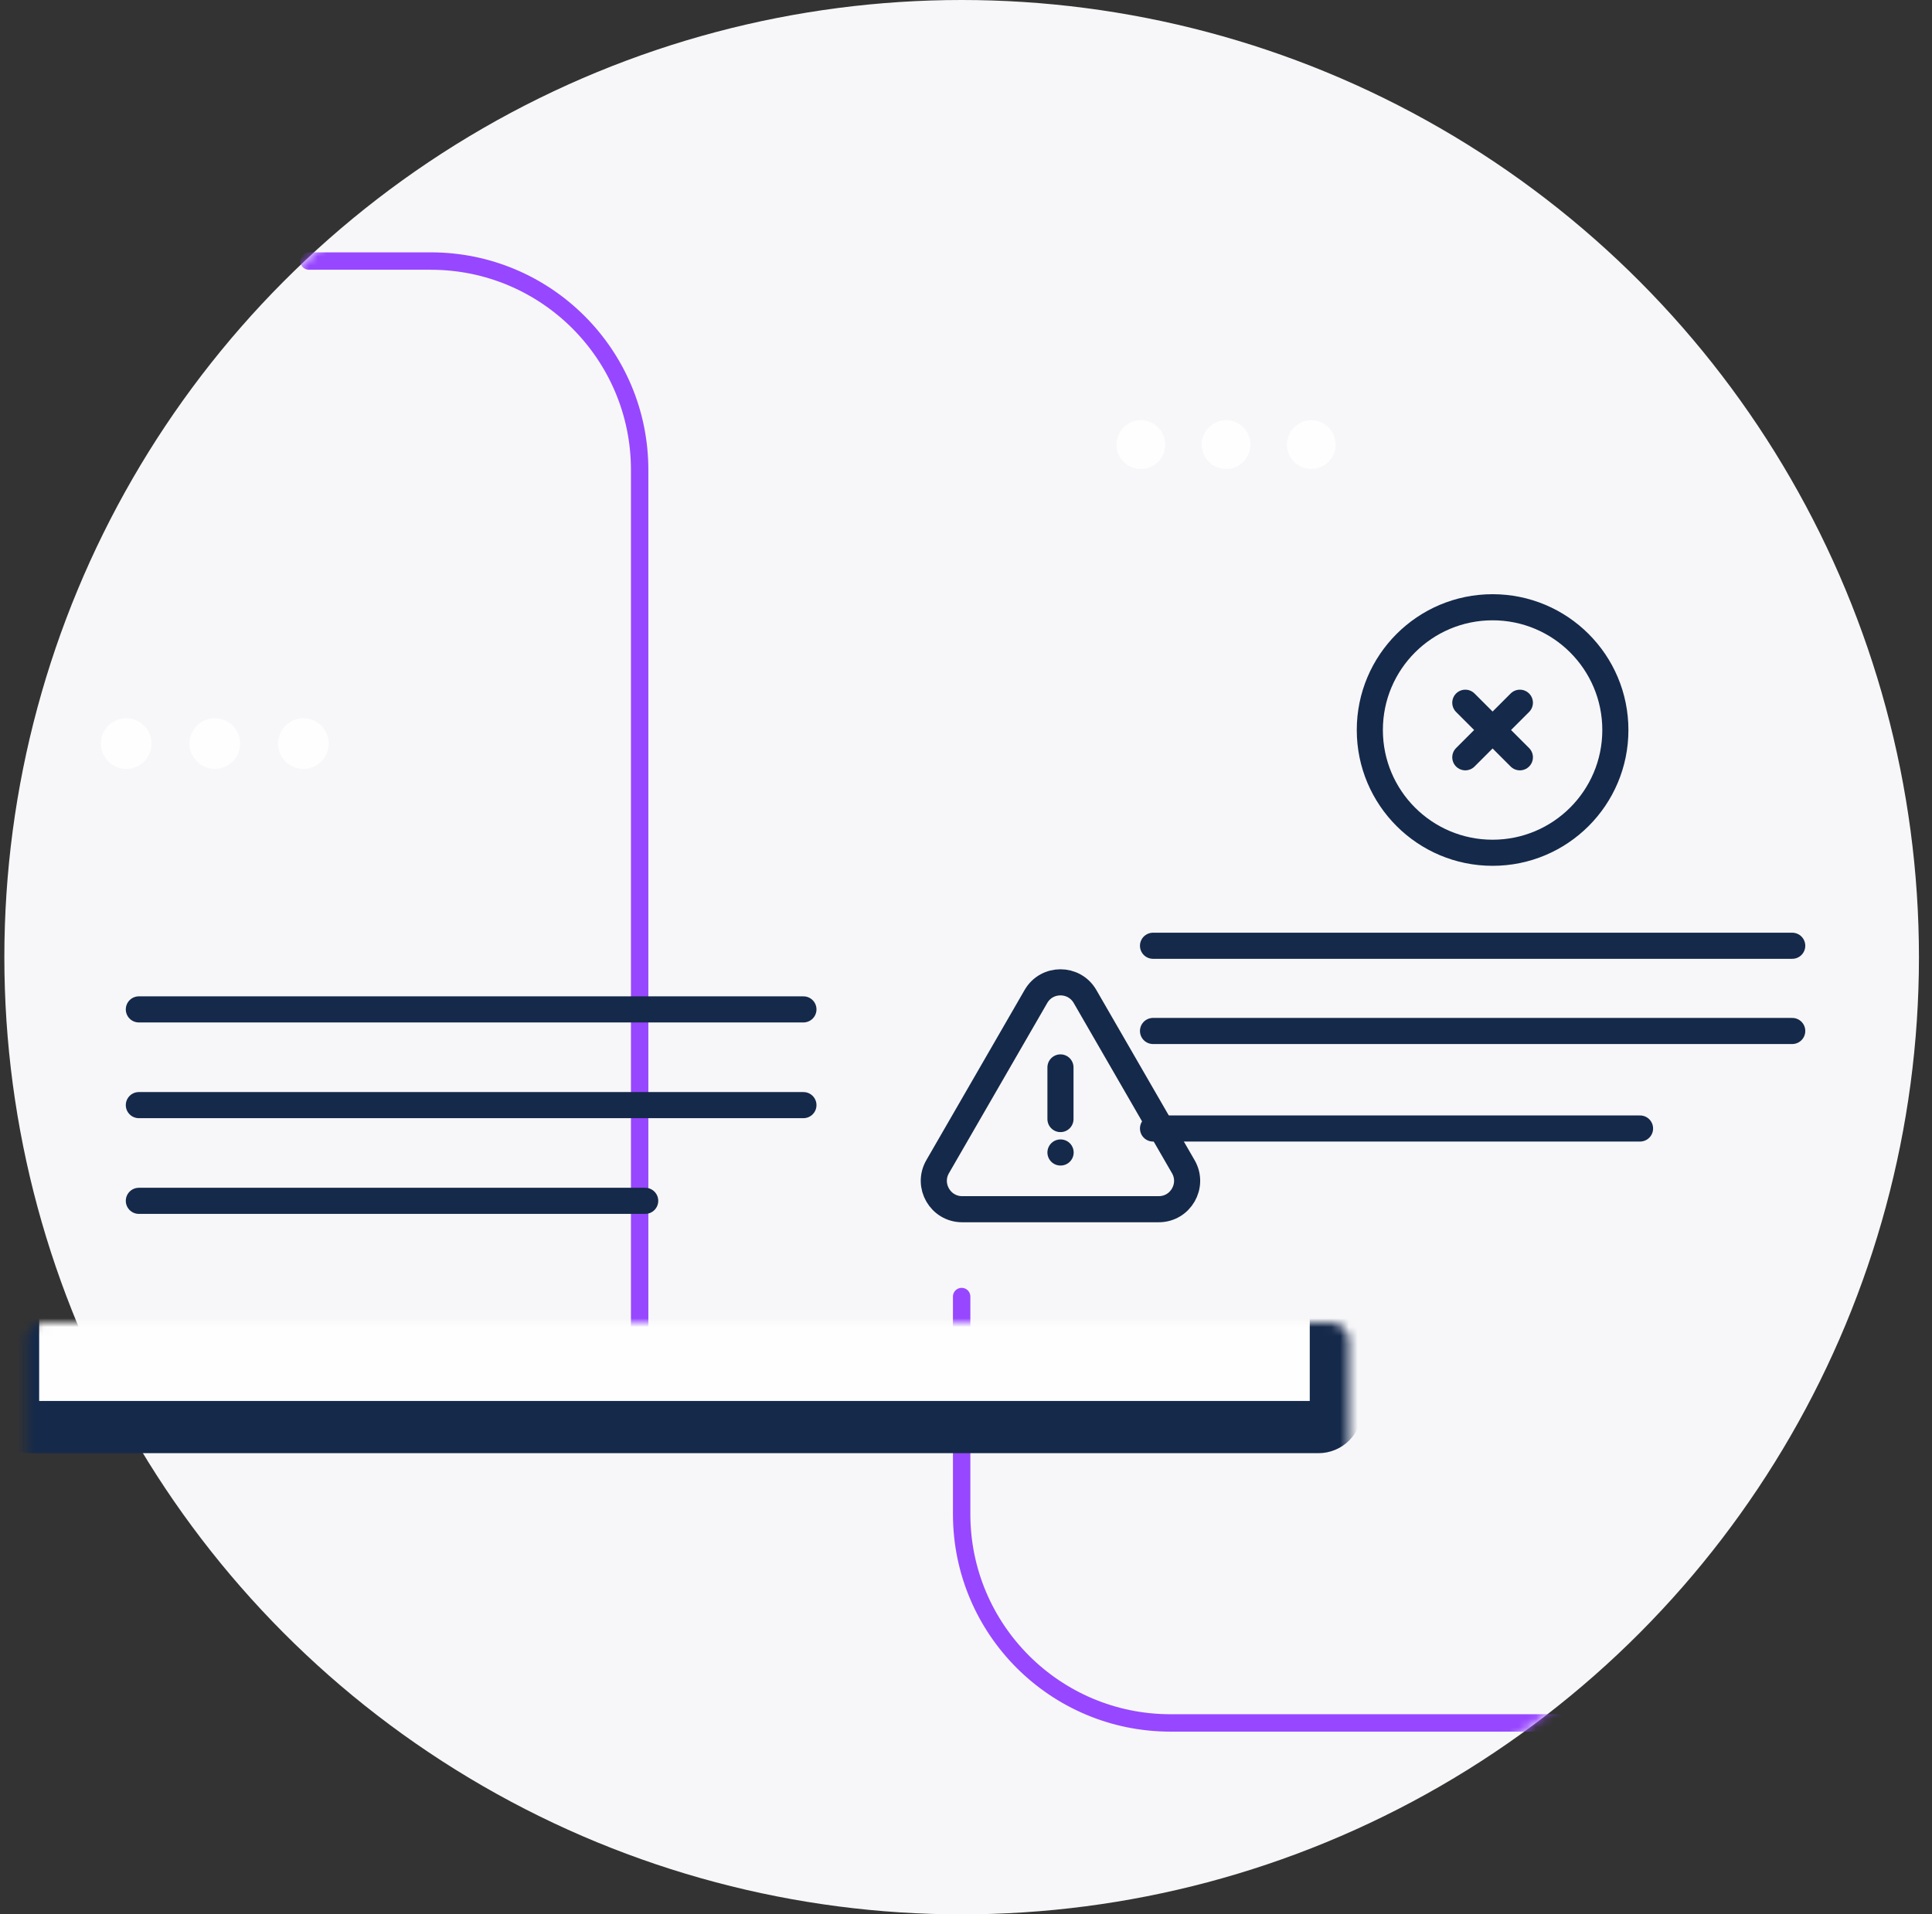 <svg width="222" height="220" viewBox="0 0 222 220" fill="none" xmlns="http://www.w3.org/2000/svg">
<rect x="0" y="0" width="222" height="220" fill="#333333" stroke="none"/>
<circle cx="110.5" cy="110" r="110" fill="#F7F7F9"/>
<mask id="mask0_475_40211" style="mask-type:alpha" maskUnits="userSpaceOnUse" x="0" y="0" width="221" height="220">
<circle cx="110.5" cy="110" r="110" fill="#F7F7F9"/>
</mask>
<g mask="url(#mask0_475_40211)">
<path d="M35.5 30H49.5C62.755 30 73.5 40.745 73.5 54V153" stroke="#9747FF" stroke-width="2" stroke-linecap="round"/>
<path d="M184.5 198L134.5 198C121.245 198 110.5 187.255 110.5 174L110.5 149" stroke="#9747FF" stroke-width="2" stroke-linecap="round"/>
</g>
<mask id="path-5-inside-1_475_40211" fill="white">
<rect x="118.5" y="42" width="103" height="109" rx="2"/>
</mask>
<rect x="118.5" y="42" width="103" height="109" rx="2" fill="#FEFEFF" stroke="#15294A" stroke-width="6" mask="url(#path-5-inside-1_475_40211)"/>
<mask id="path-6-inside-2_475_40211" fill="white">
<rect x="118.5" y="42" width="102.595" height="18.809" rx="2"/>
</mask>
<rect x="118.5" y="42" width="102.595" height="18.809" rx="2" fill="#4FE8B7" stroke="#15294A" stroke-width="6" mask="url(#path-6-inside-2_475_40211)"/>
<path d="M132.49 118.48H205.939" stroke="#15294A" stroke-width="3" stroke-linecap="round"/>
<path d="M132.49 108.687H205.939" stroke="#15294A" stroke-width="3" stroke-linecap="round"/>
<path d="M132.49 129.687H188.451" stroke="#15294A" stroke-width="3" stroke-linecap="round"/>
<circle cx="131.091" cy="51.094" r="2.798" fill="#FEFEFF"/>
<circle cx="140.884" cy="51.094" r="2.798" fill="#FEFEFF"/>
<circle cx="150.677" cy="51.094" r="2.798" fill="#FEFEFF"/>
<path d="M168.374 87.028L171.509 83.893M171.509 83.893L174.644 80.758M171.509 83.893L168.374 80.758M171.509 83.893L174.644 87.028M185.616 83.893C185.616 91.684 179.3 98 171.509 98C163.718 98 157.402 91.684 157.402 83.893C157.402 76.102 163.718 69.786 171.509 69.786C179.3 69.786 185.616 76.102 185.616 83.893Z" stroke="#15294A" stroke-width="3" stroke-linecap="round" stroke-linejoin="round"/>
<mask id="path-14-inside-3_475_40211" fill="white">
<rect x="1.5" y="76" width="152" height="88" rx="2"/>
</mask>
<rect x="1.5" y="76" width="152" height="88" rx="2" fill="#FEFEFF" stroke="#15294A" stroke-width="6" mask="url(#path-14-inside-3_475_40211)"/>
<path d="M121.855 122.667L121.855 128.603M121.855 132.444H121.872M110.565 138.963H133.146C135.655 138.963 137.223 136.247 135.968 134.074L124.678 114.519C123.423 112.346 120.287 112.346 119.033 114.519L107.742 134.074C106.488 136.247 108.056 138.963 110.565 138.963Z" stroke="#15294A" stroke-width="3" stroke-linecap="round" stroke-linejoin="round"/>
<mask id="path-16-inside-4_475_40211" fill="white">
<rect x="1.5" y="76" width="152" height="20" rx="2"/>
</mask>
<rect x="1.5" y="76" width="152" height="20" rx="2" fill="#4FE8B7" stroke="#15294A" stroke-width="6" mask="url(#path-16-inside-4_475_40211)"/>
<path d="M15.955 116H92.319" stroke="#15294A" stroke-width="3" stroke-linecap="round"/>
<path d="M15.955 127H92.319" stroke="#15294A" stroke-width="3" stroke-linecap="round"/>
<path d="M15.955 138H74.137" stroke="#15294A" stroke-width="3" stroke-linecap="round"/>
<circle cx="14.501" cy="85.454" r="2.909" fill="#FEFEFF"/>
<circle cx="24.683" cy="85.454" r="2.909" fill="#FEFEFF"/>
<circle cx="34.864" cy="85.454" r="2.909" fill="#FEFEFF"/>
</svg>
